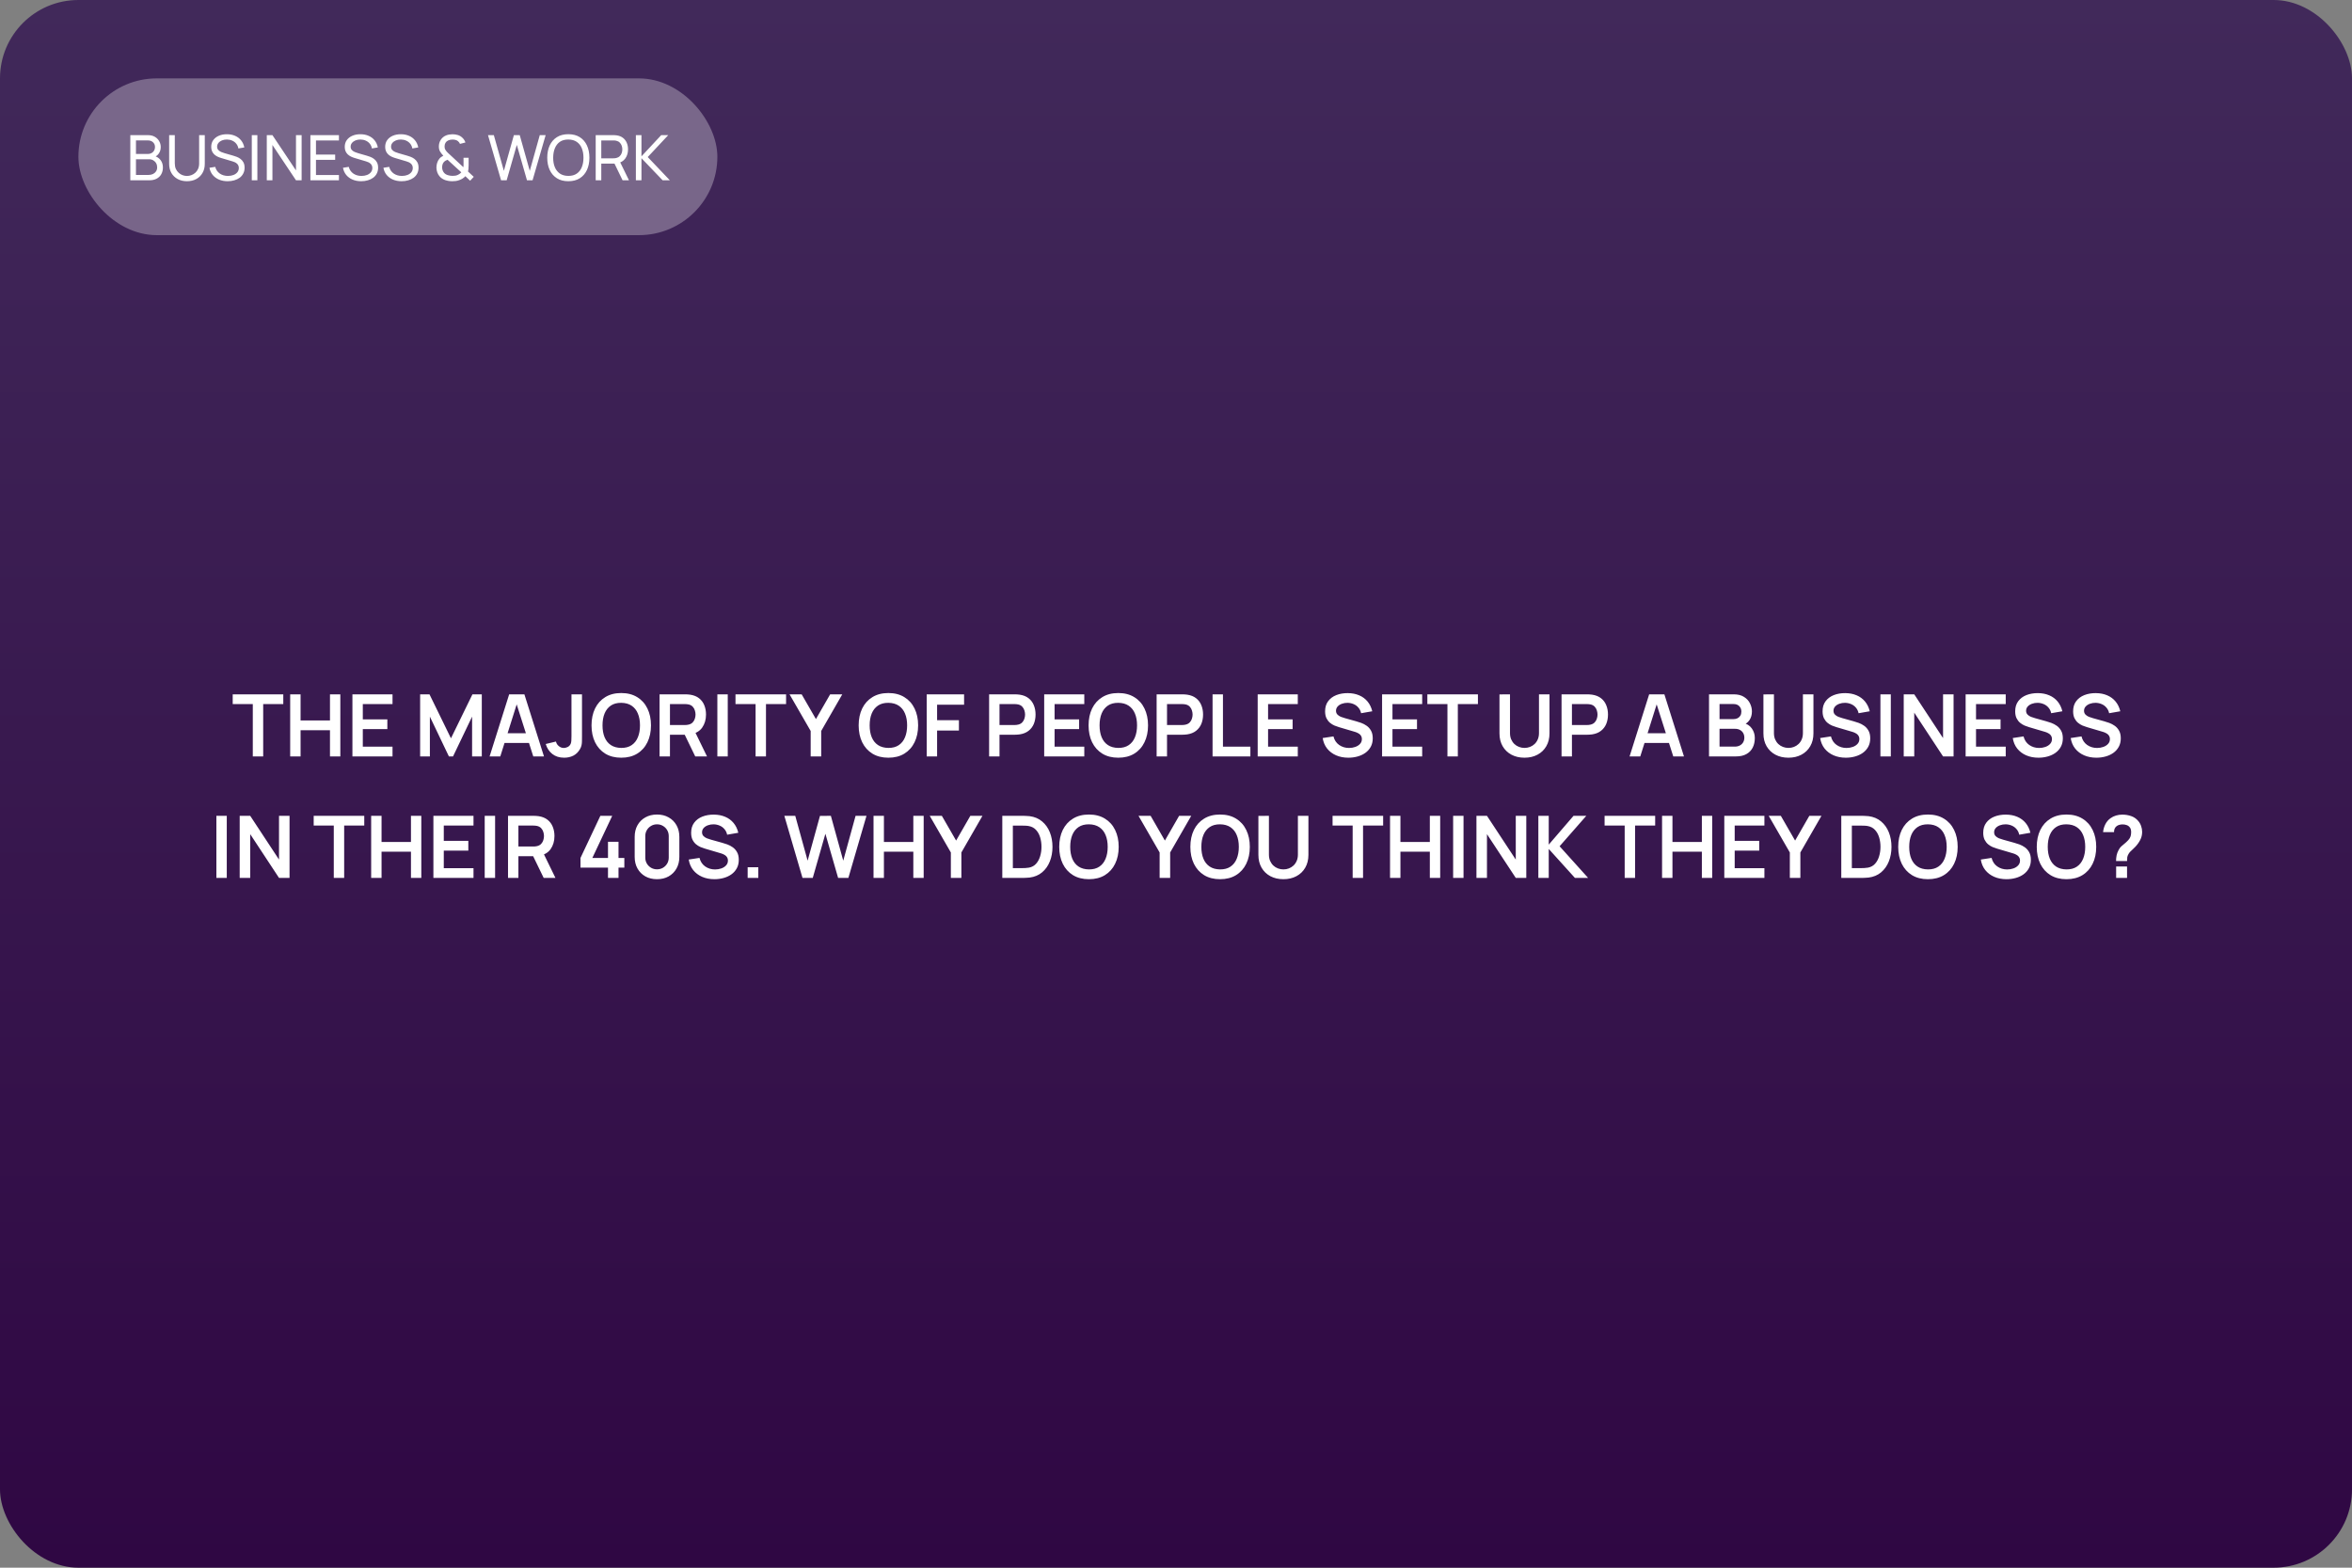 <?xml version="1.0" encoding="UTF-8"?> <svg xmlns="http://www.w3.org/2000/svg" width="600" height="400" viewBox="0 0 600 400" fill="none"><rect x="0" y="0" width="600" height="400" fill="#808080" stroke="none"/><rect width="600" height="400" rx="20" fill="url(#paint0_linear_160_188)"></rect><path d="M64.49 193V179.646H59.364V177.16H72.267V179.646H67.141V193H64.49ZM74.026 193V177.16H76.677V183.826H84.179V177.16H86.819V193H84.179V186.312H76.677V193H74.026ZM89.903 193V177.16H100.133V179.646H92.554V183.551H98.813V186.037H92.554V190.514H100.133V193H89.903ZM107.177 193V177.16H109.564L115.042 188.38L120.52 177.16H122.907V193H120.432V182.847L115.57 193H114.514L109.663 182.847V193H107.177ZM124.897 193L129.891 177.16H133.774L138.768 193H136.04L131.508 178.788H132.102L127.625 193H124.897ZM127.68 189.568V187.093H135.996V189.568H127.68ZM143.925 193.33C142.715 193.33 141.706 193.015 140.9 192.384C140.1 191.753 139.539 190.903 139.217 189.832L141.835 189.205C141.915 189.652 142.15 190.037 142.539 190.36C142.927 190.683 143.356 190.844 143.826 190.844C144.134 190.844 144.46 190.763 144.805 190.602C145.149 190.433 145.406 190.166 145.575 189.799C145.677 189.564 145.736 189.286 145.751 188.963C145.773 188.633 145.784 188.252 145.784 187.819V177.16H148.468V187.819C148.468 188.31 148.464 188.743 148.457 189.117C148.457 189.484 148.42 189.832 148.347 190.162C148.281 190.485 148.145 190.818 147.94 191.163C147.507 191.911 146.942 192.461 146.246 192.813C145.549 193.158 144.775 193.33 143.925 193.33ZM158.477 193.33C156.893 193.33 155.537 192.985 154.407 192.296C153.278 191.599 152.409 190.631 151.8 189.392C151.199 188.153 150.898 186.715 150.898 185.08C150.898 183.445 151.199 182.007 151.8 180.768C152.409 179.529 153.278 178.564 154.407 177.875C155.537 177.178 156.893 176.83 158.477 176.83C160.061 176.83 161.418 177.178 162.547 177.875C163.684 178.564 164.553 179.529 165.154 180.768C165.763 182.007 166.067 183.445 166.067 185.08C166.067 186.715 165.763 188.153 165.154 189.392C164.553 190.631 163.684 191.599 162.547 192.296C161.418 192.985 160.061 193.33 158.477 193.33ZM158.477 190.833C159.541 190.84 160.424 190.606 161.128 190.129C161.84 189.652 162.371 188.981 162.723 188.116C163.083 187.251 163.262 186.239 163.262 185.08C163.262 183.921 163.083 182.917 162.723 182.066C162.371 181.208 161.84 180.541 161.128 180.064C160.424 179.587 159.541 179.342 158.477 179.327C157.414 179.32 156.53 179.554 155.826 180.031C155.122 180.508 154.591 181.179 154.231 182.044C153.879 182.909 153.703 183.921 153.703 185.08C153.703 186.239 153.879 187.247 154.231 188.105C154.583 188.956 155.111 189.619 155.815 190.096C156.527 190.573 157.414 190.818 158.477 190.833ZM168.257 193V177.16H174.802C174.956 177.16 175.154 177.167 175.396 177.182C175.638 177.189 175.861 177.211 176.067 177.248C176.983 177.387 177.739 177.692 178.333 178.161C178.934 178.63 179.378 179.224 179.664 179.943C179.957 180.654 180.104 181.446 180.104 182.319C180.104 183.61 179.777 184.721 179.125 185.652C178.472 186.576 177.471 187.148 176.122 187.368L174.989 187.467H170.908V193H168.257ZM177.354 193L174.23 186.554L176.925 185.96L180.357 193H177.354ZM170.908 184.992H174.692C174.838 184.992 175.003 184.985 175.187 184.97C175.37 184.955 175.539 184.926 175.693 184.882C176.133 184.772 176.477 184.578 176.727 184.299C176.983 184.02 177.163 183.705 177.266 183.353C177.376 183.001 177.431 182.656 177.431 182.319C177.431 181.982 177.376 181.637 177.266 181.285C177.163 180.926 176.983 180.607 176.727 180.328C176.477 180.049 176.133 179.855 175.693 179.745C175.539 179.701 175.37 179.675 175.187 179.668C175.003 179.653 174.838 179.646 174.692 179.646H170.908V184.992ZM183 193V177.16H185.651V193H183ZM192.752 193V179.646H187.626V177.16H200.529V179.646H195.403V193H192.752ZM206.804 193V186.51L201.414 177.16H204.505L208.146 183.474L211.776 177.16H214.867L209.488 186.51V193H206.804ZM226.626 193.33C225.042 193.33 223.685 192.985 222.556 192.296C221.426 191.599 220.557 190.631 219.949 189.392C219.347 188.153 219.047 186.715 219.047 185.08C219.047 183.445 219.347 182.007 219.949 180.768C220.557 179.529 221.426 178.564 222.556 177.875C223.685 177.178 225.042 176.83 226.626 176.83C228.21 176.83 229.566 177.178 230.696 177.875C231.832 178.564 232.701 179.529 233.303 180.768C233.911 182.007 234.216 183.445 234.216 185.08C234.216 186.715 233.911 188.153 233.303 189.392C232.701 190.631 231.832 191.599 230.696 192.296C229.566 192.985 228.21 193.33 226.626 193.33ZM226.626 190.833C227.689 190.84 228.573 190.606 229.277 190.129C229.988 189.652 230.52 188.981 230.872 188.116C231.231 187.251 231.411 186.239 231.411 185.08C231.411 183.921 231.231 182.917 230.872 182.066C230.52 181.208 229.988 180.541 229.277 180.064C228.573 179.587 227.689 179.342 226.626 179.327C225.562 179.32 224.679 179.554 223.975 180.031C223.271 180.508 222.739 181.179 222.38 182.044C222.028 182.909 221.852 183.921 221.852 185.08C221.852 186.239 222.028 187.247 222.38 188.105C222.732 188.956 223.26 189.619 223.964 190.096C224.675 190.573 225.562 190.818 226.626 190.833ZM236.405 193V177.16H245.942V179.811H239.056V183.76H244.622V186.4H239.056V193H236.405ZM252.325 193V177.16H258.87C259.024 177.16 259.222 177.167 259.464 177.182C259.706 177.189 259.93 177.211 260.135 177.248C261.052 177.387 261.807 177.692 262.401 178.161C263.002 178.63 263.446 179.224 263.732 179.943C264.025 180.654 264.172 181.446 264.172 182.319C264.172 183.184 264.025 183.976 263.732 184.695C263.439 185.406 262.991 185.997 262.39 186.466C261.796 186.935 261.044 187.24 260.135 187.379C259.93 187.408 259.702 187.43 259.453 187.445C259.211 187.46 259.017 187.467 258.87 187.467H254.976V193H252.325ZM254.976 184.992H258.76C258.907 184.992 259.072 184.985 259.255 184.97C259.438 184.955 259.607 184.926 259.761 184.882C260.201 184.772 260.546 184.578 260.795 184.299C261.052 184.02 261.231 183.705 261.334 183.353C261.444 183.001 261.499 182.656 261.499 182.319C261.499 181.982 261.444 181.637 261.334 181.285C261.231 180.926 261.052 180.607 260.795 180.328C260.546 180.049 260.201 179.855 259.761 179.745C259.607 179.701 259.438 179.675 259.255 179.668C259.072 179.653 258.907 179.646 258.76 179.646H254.976V184.992ZM266.376 193V177.16H276.606V179.646H269.027V183.551H275.286V186.037H269.027V190.514H276.606V193H266.376ZM285.278 193.33C283.694 193.33 282.337 192.985 281.208 192.296C280.079 191.599 279.21 190.631 278.601 189.392C278 188.153 277.699 186.715 277.699 185.08C277.699 183.445 278 182.007 278.601 180.768C279.21 179.529 280.079 178.564 281.208 177.875C282.337 177.178 283.694 176.83 285.278 176.83C286.862 176.83 288.219 177.178 289.348 177.875C290.485 178.564 291.354 179.529 291.955 180.768C292.564 182.007 292.868 183.445 292.868 185.08C292.868 186.715 292.564 188.153 291.955 189.392C291.354 190.631 290.485 191.599 289.348 192.296C288.219 192.985 286.862 193.33 285.278 193.33ZM285.278 190.833C286.341 190.84 287.225 190.606 287.929 190.129C288.64 189.652 289.172 188.981 289.524 188.116C289.883 187.251 290.063 186.239 290.063 185.08C290.063 183.921 289.883 182.917 289.524 182.066C289.172 181.208 288.64 180.541 287.929 180.064C287.225 179.587 286.341 179.342 285.278 179.327C284.215 179.32 283.331 179.554 282.627 180.031C281.923 180.508 281.391 181.179 281.032 182.044C280.68 182.909 280.504 183.921 280.504 185.08C280.504 186.239 280.68 187.247 281.032 188.105C281.384 188.956 281.912 189.619 282.616 190.096C283.327 190.573 284.215 190.818 285.278 190.833ZM295.058 193V177.16H301.603C301.757 177.16 301.955 177.167 302.197 177.182C302.439 177.189 302.662 177.211 302.868 177.248C303.784 177.387 304.54 177.692 305.134 178.161C305.735 178.63 306.179 179.224 306.465 179.943C306.758 180.654 306.905 181.446 306.905 182.319C306.905 183.184 306.758 183.976 306.465 184.695C306.171 185.406 305.724 185.997 305.123 186.466C304.529 186.935 303.777 187.24 302.868 187.379C302.662 187.408 302.435 187.43 302.186 187.445C301.944 187.46 301.749 187.467 301.603 187.467H297.709V193H295.058ZM297.709 184.992H301.493C301.639 184.992 301.804 184.985 301.988 184.97C302.171 184.955 302.34 184.926 302.494 184.882C302.934 184.772 303.278 184.578 303.528 184.299C303.784 184.02 303.964 183.705 304.067 183.353C304.177 183.001 304.232 182.656 304.232 182.319C304.232 181.982 304.177 181.637 304.067 181.285C303.964 180.926 303.784 180.607 303.528 180.328C303.278 180.049 302.934 179.855 302.494 179.745C302.34 179.701 302.171 179.675 301.988 179.668C301.804 179.653 301.639 179.646 301.493 179.646H297.709V184.992ZM309.328 193V177.16H311.979V190.514H318.975V193H309.328ZM320.839 193V177.16H331.069V179.646H323.49V183.551H329.749V186.037H323.49V190.514H331.069V193H320.839ZM343.975 193.33C342.817 193.33 341.772 193.128 340.84 192.725C339.916 192.322 339.154 191.746 338.552 190.998C337.958 190.243 337.581 189.348 337.419 188.314L340.169 187.896C340.404 188.835 340.884 189.561 341.61 190.074C342.344 190.587 343.187 190.844 344.14 190.844C344.705 190.844 345.237 190.756 345.735 190.58C346.234 190.404 346.637 190.147 346.945 189.81C347.261 189.473 347.418 189.058 347.418 188.567C347.418 188.347 347.382 188.145 347.308 187.962C347.235 187.771 347.125 187.603 346.978 187.456C346.839 187.309 346.656 187.177 346.428 187.06C346.208 186.935 345.952 186.829 345.658 186.741L341.566 185.531C341.214 185.428 340.833 185.293 340.422 185.124C340.019 184.948 339.634 184.71 339.267 184.409C338.908 184.101 338.611 183.712 338.376 183.243C338.149 182.766 338.035 182.18 338.035 181.483C338.035 180.464 338.292 179.609 338.805 178.92C339.326 178.223 340.023 177.703 340.895 177.358C341.775 177.013 342.751 176.845 343.821 176.852C344.907 176.859 345.875 177.046 346.725 177.413C347.576 177.772 348.287 178.297 348.859 178.986C349.431 179.675 349.835 180.508 350.069 181.483L347.22 181.978C347.103 181.421 346.876 180.948 346.538 180.559C346.208 180.163 345.801 179.862 345.317 179.657C344.841 179.452 344.331 179.342 343.788 179.327C343.26 179.32 342.769 179.4 342.314 179.569C341.867 179.73 341.504 179.965 341.225 180.273C340.954 180.581 340.818 180.94 340.818 181.351C340.818 181.74 340.936 182.059 341.17 182.308C341.405 182.55 341.695 182.744 342.039 182.891C342.391 183.03 342.747 183.148 343.106 183.243L345.944 184.035C346.333 184.138 346.769 184.277 347.253 184.453C347.737 184.629 348.203 184.875 348.65 185.19C349.098 185.505 349.464 185.92 349.75 186.433C350.044 186.946 350.19 187.599 350.19 188.391C350.19 189.212 350.018 189.935 349.673 190.558C349.336 191.174 348.878 191.687 348.298 192.098C347.719 192.509 347.055 192.817 346.307 193.022C345.567 193.227 344.789 193.33 343.975 193.33ZM352.571 193V177.16H362.801V179.646H355.222V183.551H361.481V186.037H355.222V190.514H362.801V193H352.571ZM369.246 193V179.646H364.12V177.16H377.023V179.646H371.897V193H369.246ZM388.9 193.33C387.639 193.33 386.528 193.073 385.567 192.56C384.614 192.047 383.866 191.324 383.323 190.393C382.788 189.462 382.52 188.369 382.52 187.115V177.182L385.204 177.16V187.049C385.204 187.643 385.303 188.175 385.501 188.644C385.707 189.113 385.982 189.513 386.326 189.843C386.671 190.166 387.067 190.411 387.514 190.58C387.962 190.749 388.424 190.833 388.9 190.833C389.392 190.833 389.857 190.749 390.297 190.58C390.745 190.404 391.141 190.155 391.485 189.832C391.83 189.502 392.101 189.102 392.299 188.633C392.497 188.164 392.596 187.636 392.596 187.049V177.16H395.28V187.115C395.28 188.369 395.009 189.462 394.466 190.393C393.931 191.324 393.183 192.047 392.222 192.56C391.269 193.073 390.162 193.33 388.9 193.33ZM398.354 193V177.16H404.899C405.053 177.16 405.251 177.167 405.493 177.182C405.735 177.189 405.959 177.211 406.164 177.248C407.081 177.387 407.836 177.692 408.43 178.161C409.032 178.63 409.475 179.224 409.761 179.943C410.055 180.654 410.201 181.446 410.201 182.319C410.201 183.184 410.055 183.976 409.761 184.695C409.468 185.406 409.021 185.997 408.419 186.466C407.825 186.935 407.074 187.24 406.164 187.379C405.959 187.408 405.732 187.43 405.482 187.445C405.24 187.46 405.046 187.467 404.899 187.467H401.005V193H398.354ZM401.005 184.992H404.789C404.936 184.992 405.101 184.985 405.284 184.97C405.468 184.955 405.636 184.926 405.79 184.882C406.23 184.772 406.575 184.578 406.824 184.299C407.081 184.02 407.261 183.705 407.363 183.353C407.473 183.001 407.528 182.656 407.528 182.319C407.528 181.982 407.473 181.637 407.363 181.285C407.261 180.926 407.081 180.607 406.824 180.328C406.575 180.049 406.23 179.855 405.79 179.745C405.636 179.701 405.468 179.675 405.284 179.668C405.101 179.653 404.936 179.646 404.789 179.646H401.005V184.992ZM415.71 193L420.704 177.16H424.587L429.581 193H426.853L422.321 178.788H422.915L418.438 193H415.71ZM418.493 189.568V187.093H426.809V189.568H418.493ZM435.974 193V177.16H442.255C443.325 177.16 444.202 177.376 444.884 177.809C445.573 178.234 446.083 178.781 446.413 179.448C446.75 180.115 446.919 180.805 446.919 181.516C446.919 182.389 446.71 183.129 446.292 183.738C445.881 184.347 445.32 184.757 444.609 184.97V184.42C445.606 184.647 446.361 185.12 446.875 185.839C447.395 186.558 447.656 187.375 447.656 188.292C447.656 189.231 447.476 190.052 447.117 190.756C446.757 191.46 446.222 192.01 445.511 192.406C444.807 192.802 443.934 193 442.893 193H435.974ZM438.658 190.503H442.563C443.025 190.503 443.439 190.411 443.806 190.228C444.172 190.037 444.458 189.773 444.664 189.436C444.876 189.091 444.983 188.684 444.983 188.215C444.983 187.79 444.891 187.408 444.708 187.071C444.524 186.734 444.257 186.466 443.905 186.268C443.553 186.063 443.131 185.96 442.64 185.96H438.658V190.503ZM438.658 183.485H442.222C442.603 183.485 442.944 183.412 443.245 183.265C443.545 183.118 443.784 182.902 443.96 182.616C444.136 182.33 444.224 181.978 444.224 181.56C444.224 181.01 444.048 180.552 443.696 180.185C443.344 179.818 442.852 179.635 442.222 179.635H438.658V183.485ZM456.233 193.33C454.971 193.33 453.86 193.073 452.9 192.56C451.946 192.047 451.198 191.324 450.656 190.393C450.12 189.462 449.853 188.369 449.853 187.115V177.182L452.537 177.16V187.049C452.537 187.643 452.636 188.175 452.834 188.644C453.039 189.113 453.314 189.513 453.659 189.843C454.003 190.166 454.399 190.411 454.847 190.58C455.294 190.749 455.756 190.833 456.233 190.833C456.724 190.833 457.19 190.749 457.63 190.58C458.077 190.404 458.473 190.155 458.818 189.832C459.162 189.502 459.434 189.102 459.632 188.633C459.83 188.164 459.928 187.636 459.928 187.049V177.16H462.613V187.115C462.613 188.369 462.341 189.462 461.799 190.393C461.263 191.324 460.515 192.047 459.555 192.56C458.601 193.073 457.494 193.33 456.233 193.33ZM470.883 193.33C469.725 193.33 468.68 193.128 467.748 192.725C466.824 192.322 466.062 191.746 465.46 190.998C464.866 190.243 464.489 189.348 464.327 188.314L467.077 187.896C467.312 188.835 467.792 189.561 468.518 190.074C469.252 190.587 470.095 190.844 471.048 190.844C471.613 190.844 472.145 190.756 472.643 190.58C473.142 190.404 473.545 190.147 473.853 189.81C474.169 189.473 474.326 189.058 474.326 188.567C474.326 188.347 474.29 188.145 474.216 187.962C474.143 187.771 474.033 187.603 473.886 187.456C473.747 187.309 473.564 187.177 473.336 187.06C473.116 186.935 472.86 186.829 472.566 186.741L468.474 185.531C468.122 185.428 467.741 185.293 467.33 185.124C466.927 184.948 466.542 184.71 466.175 184.409C465.816 184.101 465.519 183.712 465.284 183.243C465.057 182.766 464.943 182.18 464.943 181.483C464.943 180.464 465.2 179.609 465.713 178.92C466.234 178.223 466.931 177.703 467.803 177.358C468.683 177.013 469.659 176.845 470.729 176.852C471.815 176.859 472.783 177.046 473.633 177.413C474.484 177.772 475.195 178.297 475.767 178.986C476.339 179.675 476.743 180.508 476.977 181.483L474.128 181.978C474.011 181.421 473.784 180.948 473.446 180.559C473.116 180.163 472.709 179.862 472.225 179.657C471.749 179.452 471.239 179.342 470.696 179.327C470.168 179.32 469.677 179.4 469.222 179.569C468.775 179.73 468.412 179.965 468.133 180.273C467.862 180.581 467.726 180.94 467.726 181.351C467.726 181.74 467.844 182.059 468.078 182.308C468.313 182.55 468.603 182.744 468.947 182.891C469.299 183.03 469.655 183.148 470.014 183.243L472.852 184.035C473.241 184.138 473.677 184.277 474.161 184.453C474.645 184.629 475.111 184.875 475.558 185.19C476.006 185.505 476.372 185.92 476.658 186.433C476.952 186.946 477.098 187.599 477.098 188.391C477.098 189.212 476.926 189.935 476.581 190.558C476.244 191.174 475.786 191.687 475.206 192.098C474.627 192.509 473.963 192.817 473.215 193.022C472.475 193.227 471.697 193.33 470.883 193.33ZM479.699 193V177.16H482.35V193H479.699ZM485.645 193V177.16H488.329L495.677 188.325V177.16H498.361V193H495.677L488.329 181.835V193H485.645ZM501.436 193V177.16H511.666V179.646H504.087V183.551H510.346V186.037H504.087V190.514H511.666V193H501.436ZM520.018 193.33C518.86 193.33 517.815 193.128 516.883 192.725C515.959 192.322 515.197 191.746 514.595 190.998C514.001 190.243 513.624 189.348 513.462 188.314L516.212 187.896C516.447 188.835 516.927 189.561 517.653 190.074C518.387 190.587 519.23 190.844 520.183 190.844C520.748 190.844 521.28 190.756 521.778 190.58C522.277 190.404 522.68 190.147 522.988 189.81C523.304 189.473 523.461 189.058 523.461 188.567C523.461 188.347 523.425 188.145 523.351 187.962C523.278 187.771 523.168 187.603 523.021 187.456C522.882 187.309 522.699 187.177 522.471 187.06C522.251 186.935 521.995 186.829 521.701 186.741L517.609 185.531C517.257 185.428 516.876 185.293 516.465 185.124C516.062 184.948 515.677 184.71 515.31 184.409C514.951 184.101 514.654 183.712 514.419 183.243C514.192 182.766 514.078 182.18 514.078 181.483C514.078 180.464 514.335 179.609 514.848 178.92C515.369 178.223 516.066 177.703 516.938 177.358C517.818 177.013 518.794 176.845 519.864 176.852C520.95 176.859 521.918 177.046 522.768 177.413C523.619 177.772 524.33 178.297 524.902 178.986C525.474 179.675 525.878 180.508 526.112 181.483L523.263 181.978C523.146 181.421 522.919 180.948 522.581 180.559C522.251 180.163 521.844 179.862 521.36 179.657C520.884 179.452 520.374 179.342 519.831 179.327C519.303 179.32 518.812 179.4 518.357 179.569C517.91 179.73 517.547 179.965 517.268 180.273C516.997 180.581 516.861 180.94 516.861 181.351C516.861 181.74 516.979 182.059 517.213 182.308C517.448 182.55 517.738 182.744 518.082 182.891C518.434 183.03 518.79 183.148 519.149 183.243L521.987 184.035C522.376 184.138 522.812 184.277 523.296 184.453C523.78 184.629 524.246 184.875 524.693 185.19C525.141 185.505 525.507 185.92 525.793 186.433C526.087 186.946 526.233 187.599 526.233 188.391C526.233 189.212 526.061 189.935 525.716 190.558C525.379 191.174 524.921 191.687 524.341 192.098C523.762 192.509 523.098 192.817 522.35 193.022C521.61 193.227 520.832 193.33 520.018 193.33ZM534.799 193.33C533.641 193.33 532.596 193.128 531.664 192.725C530.74 192.322 529.978 191.746 529.376 190.998C528.782 190.243 528.405 189.348 528.243 188.314L530.993 187.896C531.228 188.835 531.708 189.561 532.434 190.074C533.168 190.587 534.011 190.844 534.964 190.844C535.529 190.844 536.061 190.756 536.559 190.58C537.058 190.404 537.461 190.147 537.769 189.81C538.085 189.473 538.242 189.058 538.242 188.567C538.242 188.347 538.206 188.145 538.132 187.962C538.059 187.771 537.949 187.603 537.802 187.456C537.663 187.309 537.48 187.177 537.252 187.06C537.032 186.935 536.776 186.829 536.482 186.741L532.39 185.531C532.038 185.428 531.657 185.293 531.246 185.124C530.843 184.948 530.458 184.71 530.091 184.409C529.732 184.101 529.435 183.712 529.2 183.243C528.973 182.766 528.859 182.18 528.859 181.483C528.859 180.464 529.116 179.609 529.629 178.92C530.15 178.223 530.847 177.703 531.719 177.358C532.599 177.013 533.575 176.845 534.645 176.852C535.731 176.859 536.699 177.046 537.549 177.413C538.4 177.772 539.111 178.297 539.683 178.986C540.255 179.675 540.659 180.508 540.893 181.483L538.044 181.978C537.927 181.421 537.7 180.948 537.362 180.559C537.032 180.163 536.625 179.862 536.141 179.657C535.665 179.452 535.155 179.342 534.612 179.327C534.084 179.32 533.593 179.4 533.138 179.569C532.691 179.73 532.328 179.965 532.049 180.273C531.778 180.581 531.642 180.94 531.642 181.351C531.642 181.74 531.76 182.059 531.994 182.308C532.229 182.55 532.519 182.744 532.863 182.891C533.215 183.03 533.571 183.148 533.93 183.243L536.768 184.035C537.157 184.138 537.593 184.277 538.077 184.453C538.561 184.629 539.027 184.875 539.474 185.19C539.922 185.505 540.288 185.92 540.574 186.433C540.868 186.946 541.014 187.599 541.014 188.391C541.014 189.212 540.842 189.935 540.497 190.558C540.16 191.174 539.702 191.687 539.122 192.098C538.543 192.509 537.879 192.817 537.131 193.022C536.391 193.227 535.613 193.33 534.799 193.33ZM55.2 224V208.16H57.851V224H55.2ZM61.146 224V208.16H63.83L71.178 219.325V208.16H73.862V224H71.178L63.83 212.835V224H61.146ZM85.148 224V210.646H80.022V208.16H92.925V210.646H87.799V224H85.148ZM94.684 224V208.16H97.335V214.826H104.837V208.16H107.477V224H104.837V217.312H97.335V224H94.684ZM110.561 224V208.16H120.791V210.646H113.212V214.551H119.471V217.037H113.212V221.514H120.791V224H110.561ZM123.65 224V208.16H126.301V224H123.65ZM129.596 224V208.16H136.141C136.295 208.16 136.493 208.167 136.735 208.182C136.977 208.189 137.2 208.211 137.406 208.248C138.322 208.387 139.078 208.692 139.672 209.161C140.273 209.63 140.717 210.224 141.003 210.943C141.296 211.654 141.443 212.446 141.443 213.319C141.443 214.61 141.116 215.721 140.464 216.652C139.811 217.576 138.81 218.148 137.461 218.368L136.328 218.467H132.247V224H129.596ZM138.693 224L135.569 217.554L138.264 216.96L141.696 224H138.693ZM132.247 215.992H136.031C136.177 215.992 136.342 215.985 136.526 215.97C136.709 215.955 136.878 215.926 137.032 215.882C137.472 215.772 137.816 215.578 138.066 215.299C138.322 215.02 138.502 214.705 138.605 214.353C138.715 214.001 138.77 213.656 138.77 213.319C138.77 212.982 138.715 212.637 138.605 212.285C138.502 211.926 138.322 211.607 138.066 211.328C137.816 211.049 137.472 210.855 137.032 210.745C136.878 210.701 136.709 210.675 136.526 210.668C136.342 210.653 136.177 210.646 136.031 210.646H132.247V215.992ZM155.101 224V221.382H148.083V218.907L153.154 208.16H156.179L151.108 218.907H155.101V214.782H157.785V218.907H159.27V221.382H157.785V224H155.101ZM167.606 224.33C166.484 224.33 165.494 224.092 164.636 223.615C163.778 223.131 163.107 222.46 162.623 221.602C162.146 220.744 161.908 219.754 161.908 218.632V213.528C161.908 212.406 162.146 211.416 162.623 210.558C163.107 209.7 163.778 209.033 164.636 208.556C165.494 208.072 166.484 207.83 167.606 207.83C168.728 207.83 169.714 208.072 170.565 208.556C171.423 209.033 172.094 209.7 172.578 210.558C173.062 211.416 173.304 212.406 173.304 213.528V218.632C173.304 219.754 173.062 220.744 172.578 221.602C172.094 222.46 171.423 223.131 170.565 223.615C169.714 224.092 168.728 224.33 167.606 224.33ZM167.606 221.811C168.163 221.811 168.669 221.679 169.124 221.415C169.579 221.144 169.938 220.784 170.202 220.337C170.466 219.882 170.598 219.376 170.598 218.819V213.33C170.598 212.765 170.466 212.259 170.202 211.812C169.938 211.357 169.579 210.998 169.124 210.734C168.669 210.463 168.163 210.327 167.606 210.327C167.049 210.327 166.543 210.463 166.088 210.734C165.633 210.998 165.274 211.357 165.01 211.812C164.746 212.259 164.614 212.765 164.614 213.33V218.819C164.614 219.376 164.746 219.882 165.01 220.337C165.274 220.784 165.633 221.144 166.088 221.415C166.543 221.679 167.049 221.811 167.606 221.811ZM182.252 224.33C181.093 224.33 180.048 224.128 179.117 223.725C178.193 223.322 177.43 222.746 176.829 221.998C176.235 221.243 175.857 220.348 175.696 219.314L178.446 218.896C178.68 219.835 179.161 220.561 179.887 221.074C180.62 221.587 181.463 221.844 182.417 221.844C182.981 221.844 183.513 221.756 184.012 221.58C184.51 221.404 184.914 221.147 185.222 220.81C185.537 220.473 185.695 220.058 185.695 219.567C185.695 219.347 185.658 219.145 185.585 218.962C185.511 218.771 185.401 218.603 185.255 218.456C185.115 218.309 184.932 218.177 184.705 218.06C184.485 217.935 184.228 217.829 183.935 217.741L179.843 216.531C179.491 216.428 179.109 216.293 178.699 216.124C178.295 215.948 177.91 215.71 177.544 215.409C177.184 215.101 176.887 214.712 176.653 214.243C176.425 213.766 176.312 213.18 176.312 212.483C176.312 211.464 176.568 210.609 177.082 209.92C177.602 209.223 178.299 208.703 179.172 208.358C180.052 208.013 181.027 207.845 182.098 207.852C183.183 207.859 184.151 208.046 185.002 208.413C185.852 208.772 186.564 209.297 187.136 209.986C187.708 210.675 188.111 211.508 188.346 212.483L185.497 212.978C185.379 212.421 185.152 211.948 184.815 211.559C184.485 211.163 184.078 210.862 183.594 210.657C183.117 210.452 182.607 210.342 182.065 210.327C181.537 210.32 181.045 210.4 180.591 210.569C180.143 210.73 179.78 210.965 179.502 211.273C179.23 211.581 179.095 211.94 179.095 212.351C179.095 212.74 179.212 213.059 179.447 213.308C179.681 213.55 179.971 213.744 180.316 213.891C180.668 214.03 181.023 214.148 181.383 214.243L184.221 215.035C184.609 215.138 185.046 215.277 185.53 215.453C186.014 215.629 186.479 215.875 186.927 216.19C187.374 216.505 187.741 216.92 188.027 217.433C188.32 217.946 188.467 218.599 188.467 219.391C188.467 220.212 188.294 220.935 187.95 221.558C187.612 222.174 187.154 222.687 186.575 223.098C185.995 223.509 185.332 223.817 184.584 224.022C183.843 224.227 183.066 224.33 182.252 224.33ZM190.729 224V221.283H193.446V224H190.729ZM204.719 224L200.088 208.16H202.871L206.028 219.6L209.174 208.182L211.957 208.16L215.114 219.6L218.26 208.16H221.043L216.423 224H213.805L210.56 212.736L207.337 224H204.719ZM222.838 224V208.16H225.489V214.826H232.991V208.16H235.631V224H232.991V217.312H225.489V224H222.838ZM242.565 224V217.51L237.175 208.16H240.266L243.907 214.474L247.537 208.16H250.628L245.249 217.51V224H242.565ZM255.687 224V208.16H260.736C260.868 208.16 261.129 208.164 261.517 208.171C261.913 208.178 262.295 208.204 262.661 208.248C263.915 208.409 264.975 208.857 265.84 209.59C266.713 210.316 267.373 211.244 267.82 212.373C268.268 213.502 268.491 214.738 268.491 216.08C268.491 217.422 268.268 218.658 267.82 219.787C267.373 220.916 266.713 221.848 265.84 222.581C264.975 223.307 263.915 223.751 262.661 223.912C262.302 223.956 261.924 223.982 261.528 223.989C261.132 223.996 260.868 224 260.736 224H255.687ZM258.382 221.503H260.736C260.956 221.503 261.235 221.496 261.572 221.481C261.917 221.466 262.221 221.433 262.485 221.382C263.233 221.243 263.842 220.909 264.311 220.381C264.781 219.853 265.125 219.211 265.345 218.456C265.573 217.701 265.686 216.909 265.686 216.08C265.686 215.222 265.573 214.415 265.345 213.66C265.118 212.905 264.766 212.27 264.289 211.757C263.82 211.244 263.219 210.917 262.485 210.778C262.221 210.719 261.917 210.686 261.572 210.679C261.235 210.664 260.956 210.657 260.736 210.657H258.382V221.503ZM277.791 224.33C276.207 224.33 274.85 223.985 273.721 223.296C272.591 222.599 271.722 221.631 271.114 220.392C270.512 219.153 270.212 217.715 270.212 216.08C270.212 214.445 270.512 213.007 271.114 211.768C271.722 210.529 272.591 209.564 273.721 208.875C274.85 208.178 276.207 207.83 277.791 207.83C279.375 207.83 280.731 208.178 281.861 208.875C282.997 209.564 283.866 210.529 284.468 211.768C285.076 213.007 285.381 214.445 285.381 216.08C285.381 217.715 285.076 219.153 284.468 220.392C283.866 221.631 282.997 222.599 281.861 223.296C280.731 223.985 279.375 224.33 277.791 224.33ZM277.791 221.833C278.854 221.84 279.738 221.606 280.442 221.129C281.153 220.652 281.685 219.981 282.037 219.116C282.396 218.251 282.576 217.239 282.576 216.08C282.576 214.921 282.396 213.917 282.037 213.066C281.685 212.208 281.153 211.541 280.442 211.064C279.738 210.587 278.854 210.342 277.791 210.327C276.727 210.32 275.844 210.554 275.14 211.031C274.436 211.508 273.904 212.179 273.545 213.044C273.193 213.909 273.017 214.921 273.017 216.08C273.017 217.239 273.193 218.247 273.545 219.105C273.897 219.956 274.425 220.619 275.129 221.096C275.84 221.573 276.727 221.818 277.791 221.833ZM295.825 224V217.51L290.435 208.16H293.526L297.167 214.474L300.797 208.16H303.888L298.509 217.51V224H295.825ZM311.242 224.33C309.658 224.33 308.301 223.985 307.172 223.296C306.043 222.599 305.174 221.631 304.565 220.392C303.964 219.153 303.663 217.715 303.663 216.08C303.663 214.445 303.964 213.007 304.565 211.768C305.174 210.529 306.043 209.564 307.172 208.875C308.301 208.178 309.658 207.83 311.242 207.83C312.826 207.83 314.183 208.178 315.312 208.875C316.449 209.564 317.318 210.529 317.919 211.768C318.528 213.007 318.832 214.445 318.832 216.08C318.832 217.715 318.528 219.153 317.919 220.392C317.318 221.631 316.449 222.599 315.312 223.296C314.183 223.985 312.826 224.33 311.242 224.33ZM311.242 221.833C312.305 221.84 313.189 221.606 313.893 221.129C314.604 220.652 315.136 219.981 315.488 219.116C315.847 218.251 316.027 217.239 316.027 216.08C316.027 214.921 315.847 213.917 315.488 213.066C315.136 212.208 314.604 211.541 313.893 211.064C313.189 210.587 312.305 210.342 311.242 210.327C310.179 210.32 309.295 210.554 308.591 211.031C307.887 211.508 307.355 212.179 306.996 213.044C306.644 213.909 306.468 214.921 306.468 216.08C306.468 217.239 306.644 218.247 306.996 219.105C307.348 219.956 307.876 220.619 308.58 221.096C309.291 221.573 310.179 221.818 311.242 221.833ZM327.401 224.33C326.14 224.33 325.029 224.073 324.068 223.56C323.115 223.047 322.367 222.324 321.824 221.393C321.289 220.462 321.021 219.369 321.021 218.115V208.182L323.705 208.16V218.049C323.705 218.643 323.804 219.175 324.002 219.644C324.208 220.113 324.483 220.513 324.827 220.843C325.172 221.166 325.568 221.411 326.015 221.58C326.463 221.749 326.925 221.833 327.401 221.833C327.893 221.833 328.358 221.749 328.798 221.58C329.246 221.404 329.642 221.155 329.986 220.832C330.331 220.502 330.602 220.102 330.8 219.633C330.998 219.164 331.097 218.636 331.097 218.049V208.16H333.781V218.115C333.781 219.369 333.51 220.462 332.967 221.393C332.432 222.324 331.684 223.047 330.723 223.56C329.77 224.073 328.663 224.33 327.401 224.33ZM345.066 224V210.646H339.94V208.16H352.843V210.646H347.717V224H345.066ZM354.602 224V208.16H357.253V214.826H364.755V208.16H367.395V224H364.755V217.312H357.253V224H354.602ZM370.698 224V208.16H373.349V224H370.698ZM376.644 224V208.16H379.328L386.676 219.325V208.16H389.36V224H386.676L379.328 212.835V224H376.644ZM392.436 224V208.16H395.087V215.508L401.412 208.16H404.668L397.859 215.926L405.13 224H401.764L395.087 216.608V224H392.436ZM414.46 224V210.646H409.334V208.16H422.237V210.646H417.111V224H414.46ZM423.996 224V208.16H426.647V214.826H434.149V208.16H436.789V224H434.149V217.312H426.647V224H423.996ZM439.873 224V208.16H450.103V210.646H442.524V214.551H448.783V217.037H442.524V221.514H450.103V224H439.873ZM456.592 224V217.51L451.202 208.16H454.293L457.934 214.474L461.564 208.16H464.655L459.276 217.51V224H456.592ZM469.715 224V208.16H474.764C474.896 208.16 475.156 208.164 475.545 208.171C475.941 208.178 476.322 208.204 476.689 208.248C477.943 208.409 479.002 208.857 479.868 209.59C480.74 210.316 481.4 211.244 481.848 212.373C482.295 213.502 482.519 214.738 482.519 216.08C482.519 217.422 482.295 218.658 481.848 219.787C481.4 220.916 480.74 221.848 479.868 222.581C479.002 223.307 477.943 223.751 476.689 223.912C476.329 223.956 475.952 223.982 475.556 223.989C475.16 223.996 474.896 224 474.764 224H469.715ZM472.41 221.503H474.764C474.984 221.503 475.262 221.496 475.6 221.481C475.944 221.466 476.249 221.433 476.513 221.382C477.261 221.243 477.869 220.909 478.339 220.381C478.808 219.853 479.153 219.211 479.373 218.456C479.6 217.701 479.714 216.909 479.714 216.08C479.714 215.222 479.6 214.415 479.373 213.66C479.145 212.905 478.793 212.27 478.317 211.757C477.847 211.244 477.246 210.917 476.513 210.778C476.249 210.719 475.944 210.686 475.6 210.679C475.262 210.664 474.984 210.657 474.764 210.657H472.41V221.503ZM491.818 224.33C490.234 224.33 488.877 223.985 487.748 223.296C486.619 222.599 485.75 221.631 485.141 220.392C484.54 219.153 484.239 217.715 484.239 216.08C484.239 214.445 484.54 213.007 485.141 211.768C485.75 210.529 486.619 209.564 487.748 208.875C488.877 208.178 490.234 207.83 491.818 207.83C493.402 207.83 494.759 208.178 495.888 208.875C497.025 209.564 497.894 210.529 498.495 211.768C499.104 213.007 499.408 214.445 499.408 216.08C499.408 217.715 499.104 219.153 498.495 220.392C497.894 221.631 497.025 222.599 495.888 223.296C494.759 223.985 493.402 224.33 491.818 224.33ZM491.818 221.833C492.881 221.84 493.765 221.606 494.469 221.129C495.18 220.652 495.712 219.981 496.064 219.116C496.423 218.251 496.603 217.239 496.603 216.08C496.603 214.921 496.423 213.917 496.064 213.066C495.712 212.208 495.18 211.541 494.469 211.064C493.765 210.587 492.881 210.342 491.818 210.327C490.755 210.32 489.871 210.554 489.167 211.031C488.463 211.508 487.931 212.179 487.572 213.044C487.22 213.909 487.044 214.921 487.044 216.08C487.044 217.239 487.22 218.247 487.572 219.105C487.924 219.956 488.452 220.619 489.156 221.096C489.867 221.573 490.755 221.818 491.818 221.833ZM511.865 224.33C510.706 224.33 509.661 224.128 508.73 223.725C507.806 223.322 507.043 222.746 506.442 221.998C505.848 221.243 505.47 220.348 505.309 219.314L508.059 218.896C508.294 219.835 508.774 220.561 509.5 221.074C510.233 221.587 511.077 221.844 512.03 221.844C512.595 221.844 513.126 221.756 513.625 221.58C514.124 221.404 514.527 221.147 514.835 220.81C515.15 220.473 515.308 220.058 515.308 219.567C515.308 219.347 515.271 219.145 515.198 218.962C515.125 218.771 515.015 218.603 514.868 218.456C514.729 218.309 514.545 218.177 514.318 218.06C514.098 217.935 513.841 217.829 513.548 217.741L509.456 216.531C509.104 216.428 508.723 216.293 508.312 216.124C507.909 215.948 507.524 215.71 507.157 215.409C506.798 215.101 506.501 214.712 506.266 214.243C506.039 213.766 505.925 213.18 505.925 212.483C505.925 211.464 506.182 210.609 506.695 209.92C507.216 209.223 507.912 208.703 508.785 208.358C509.665 208.013 510.64 207.845 511.711 207.852C512.796 207.859 513.764 208.046 514.615 208.413C515.466 208.772 516.177 209.297 516.749 209.986C517.321 210.675 517.724 211.508 517.959 212.483L515.11 212.978C514.993 212.421 514.765 211.948 514.428 211.559C514.098 211.163 513.691 210.862 513.207 210.657C512.73 210.452 512.221 210.342 511.678 210.327C511.15 210.32 510.659 210.4 510.204 210.569C509.757 210.73 509.394 210.965 509.115 211.273C508.844 211.581 508.708 211.94 508.708 212.351C508.708 212.74 508.825 213.059 509.06 213.308C509.295 213.55 509.584 213.744 509.929 213.891C510.281 214.03 510.637 214.148 510.996 214.243L513.834 215.035C514.223 215.138 514.659 215.277 515.143 215.453C515.627 215.629 516.093 215.875 516.54 216.19C516.987 216.505 517.354 216.92 517.64 217.433C517.933 217.946 518.08 218.599 518.08 219.391C518.08 220.212 517.908 220.935 517.563 221.558C517.226 222.174 516.767 222.687 516.188 223.098C515.609 223.509 514.945 223.817 514.197 224.022C513.456 224.227 512.679 224.33 511.865 224.33ZM527.16 224.33C525.576 224.33 524.219 223.985 523.09 223.296C521.961 222.599 521.092 221.631 520.483 220.392C519.882 219.153 519.581 217.715 519.581 216.08C519.581 214.445 519.882 213.007 520.483 211.768C521.092 210.529 521.961 209.564 523.09 208.875C524.219 208.178 525.576 207.83 527.16 207.83C528.744 207.83 530.101 208.178 531.23 208.875C532.367 209.564 533.236 210.529 533.837 211.768C534.446 213.007 534.75 214.445 534.75 216.08C534.75 217.715 534.446 219.153 533.837 220.392C533.236 221.631 532.367 222.599 531.23 223.296C530.101 223.985 528.744 224.33 527.16 224.33ZM527.16 221.833C528.223 221.84 529.107 221.606 529.811 221.129C530.522 220.652 531.054 219.981 531.406 219.116C531.765 218.251 531.945 217.239 531.945 216.08C531.945 214.921 531.765 213.917 531.406 213.066C531.054 212.208 530.522 211.541 529.811 211.064C529.107 210.587 528.223 210.342 527.16 210.327C526.097 210.32 525.213 210.554 524.509 211.031C523.805 211.508 523.273 212.179 522.914 213.044C522.562 213.909 522.386 214.921 522.386 216.08C522.386 217.239 522.562 218.247 522.914 219.105C523.266 219.956 523.794 220.619 524.498 221.096C525.209 221.573 526.097 221.818 527.16 221.833ZM539.81 219.699C539.81 219.193 539.858 218.705 539.953 218.236C540.056 217.759 540.221 217.319 540.448 216.916C540.646 216.527 540.866 216.219 541.108 215.992C541.35 215.757 541.622 215.526 541.922 215.299C542.223 215.064 542.557 214.753 542.923 214.364C543.224 214.034 543.422 213.708 543.517 213.385C543.613 213.055 543.66 212.703 543.66 212.329C543.66 212.087 543.635 211.86 543.583 211.647C543.532 211.434 543.44 211.251 543.308 211.097C543.103 210.826 542.839 210.635 542.516 210.525C542.194 210.408 541.849 210.349 541.482 210.349C541.182 210.349 540.892 210.389 540.613 210.47C540.342 210.543 540.111 210.661 539.92 210.822C539.7 210.998 539.539 211.214 539.436 211.471C539.334 211.728 539.286 212.01 539.293 212.318H536.499C536.573 211.585 536.771 210.906 537.093 210.283C537.423 209.652 537.856 209.15 538.391 208.776C538.809 208.468 539.279 208.237 539.799 208.083C540.327 207.929 540.855 207.852 541.383 207.852C542.19 207.852 542.949 207.977 543.66 208.226C544.379 208.475 544.977 208.886 545.453 209.458C545.783 209.832 546.033 210.265 546.201 210.756C546.377 211.247 546.465 211.746 546.465 212.252C546.465 213.007 546.3 213.697 545.97 214.32C545.648 214.943 545.237 215.519 544.738 216.047C544.504 216.296 544.28 216.516 544.067 216.707C543.855 216.898 543.657 217.085 543.473 217.268C543.297 217.444 543.151 217.631 543.033 217.829C542.828 218.174 542.707 218.467 542.67 218.709C542.634 218.944 542.615 219.274 542.615 219.699H539.81ZM539.832 224V221.085H542.615V224H539.832Z" fill="white"></path><rect x="20" y="20" width="163" height="40" rx="20" fill="white" fill-opacity="0.3"></rect><path d="M33.245 46V34.48H37.733C38.421 34.48 39.008 34.621 39.493 34.904C39.984 35.187 40.357 35.56 40.613 36.024C40.874 36.483 41.005 36.979 41.005 37.512C41.005 38.136 40.845 38.683 40.525 39.152C40.205 39.621 39.773 39.944 39.229 40.12L39.213 39.728C39.954 39.925 40.53 40.288 40.941 40.816C41.352 41.344 41.557 41.973 41.557 42.704C41.557 43.376 41.418 43.957 41.141 44.448C40.869 44.939 40.474 45.32 39.957 45.592C39.445 45.864 38.837 46 38.133 46H33.245ZM34.685 44.64H37.861C38.288 44.64 38.669 44.563 39.005 44.408C39.341 44.248 39.605 44.024 39.797 43.736C39.994 43.448 40.093 43.101 40.093 42.696C40.093 42.307 40.005 41.957 39.829 41.648C39.658 41.339 39.416 41.093 39.101 40.912C38.792 40.725 38.432 40.632 38.021 40.632H34.685V44.64ZM34.685 39.288H37.717C38.058 39.288 38.365 39.216 38.637 39.072C38.914 38.923 39.133 38.715 39.293 38.448C39.458 38.181 39.541 37.869 39.541 37.512C39.541 37.016 39.373 36.611 39.037 36.296C38.701 35.981 38.261 35.824 37.717 35.824H34.685V39.288ZM47.695 46.24C46.805 46.24 46.018 46.056 45.335 45.688C44.653 45.32 44.117 44.805 43.727 44.144C43.343 43.477 43.151 42.696 43.151 41.8V34.488L44.591 34.48V41.68C44.591 42.224 44.682 42.699 44.863 43.104C45.05 43.504 45.295 43.837 45.599 44.104C45.903 44.371 46.237 44.571 46.599 44.704C46.967 44.832 47.333 44.896 47.695 44.896C48.063 44.896 48.431 44.829 48.799 44.696C49.167 44.563 49.501 44.365 49.799 44.104C50.103 43.837 50.346 43.501 50.527 43.096C50.709 42.691 50.799 42.219 50.799 41.68V34.48H52.239V41.8C52.239 42.691 52.045 43.469 51.655 44.136C51.271 44.803 50.738 45.32 50.055 45.688C49.373 46.056 48.586 46.24 47.695 46.24ZM58.083 46.24C57.267 46.24 56.531 46.101 55.875 45.824C55.224 45.547 54.686 45.152 54.259 44.64C53.838 44.123 53.563 43.512 53.435 42.808L54.907 42.576C55.094 43.301 55.48 43.869 56.067 44.28C56.659 44.685 57.355 44.888 58.155 44.888C58.672 44.888 59.139 44.808 59.555 44.648C59.976 44.483 60.31 44.248 60.555 43.944C60.8 43.64 60.923 43.28 60.923 42.864C60.923 42.608 60.878 42.389 60.787 42.208C60.702 42.021 60.582 41.864 60.427 41.736C60.278 41.603 60.107 41.491 59.915 41.4C59.723 41.309 59.523 41.235 59.315 41.176L56.379 40.304C56.059 40.208 55.75 40.088 55.451 39.944C55.152 39.795 54.886 39.611 54.651 39.392C54.416 39.168 54.23 38.901 54.091 38.592C53.952 38.277 53.883 37.907 53.883 37.48C53.883 36.797 54.059 36.216 54.411 35.736C54.768 35.251 55.251 34.88 55.859 34.624C56.467 34.368 57.152 34.243 57.915 34.248C58.688 34.253 59.379 34.392 59.987 34.664C60.6 34.931 61.107 35.315 61.507 35.816C61.912 36.317 62.184 36.917 62.323 37.616L60.811 37.88C60.731 37.411 60.552 37.008 60.275 36.672C60.003 36.331 59.662 36.069 59.251 35.888C58.84 35.701 58.39 35.605 57.899 35.6C57.43 35.595 57.006 35.669 56.627 35.824C56.248 35.979 55.947 36.195 55.723 36.472C55.499 36.744 55.387 37.059 55.387 37.416C55.387 37.768 55.488 38.053 55.691 38.272C55.894 38.485 56.142 38.656 56.435 38.784C56.734 38.907 57.024 39.008 57.307 39.088L59.499 39.72C59.75 39.789 60.038 39.885 60.363 40.008C60.694 40.131 61.014 40.304 61.323 40.528C61.632 40.747 61.888 41.04 62.091 41.408C62.294 41.771 62.395 42.229 62.395 42.784C62.395 43.339 62.283 43.832 62.059 44.264C61.84 44.696 61.534 45.059 61.139 45.352C60.744 45.64 60.286 45.859 59.763 46.008C59.24 46.163 58.68 46.24 58.083 46.24ZM64.233 46V34.48H65.657V46H64.233ZM68.058 46V34.48H69.498L75.505 43.48V34.48H76.945V46H75.505L69.498 36.992V46H68.058ZM79.183 46V34.48H86.463V35.832H80.606V39.44H85.502V40.792H80.606V44.648H86.463V46H79.183ZM92.145 46.24C91.329 46.24 90.594 46.101 89.938 45.824C89.287 45.547 88.748 45.152 88.322 44.64C87.9 44.123 87.626 43.512 87.498 42.808L88.969 42.576C89.156 43.301 89.543 43.869 90.129 44.28C90.722 44.685 91.418 44.888 92.218 44.888C92.735 44.888 93.201 44.808 93.618 44.648C94.039 44.483 94.372 44.248 94.618 43.944C94.863 43.64 94.986 43.28 94.986 42.864C94.986 42.608 94.94 42.389 94.85 42.208C94.764 42.021 94.644 41.864 94.49 41.736C94.34 41.603 94.169 41.491 93.978 41.4C93.785 41.309 93.585 41.235 93.377 41.176L90.442 40.304C90.121 40.208 89.812 40.088 89.513 39.944C89.215 39.795 88.948 39.611 88.713 39.392C88.479 39.168 88.292 38.901 88.153 38.592C88.015 38.277 87.945 37.907 87.945 37.48C87.945 36.797 88.121 36.216 88.474 35.736C88.831 35.251 89.314 34.88 89.921 34.624C90.529 34.368 91.215 34.243 91.978 34.248C92.751 34.253 93.442 34.392 94.049 34.664C94.663 34.931 95.169 35.315 95.57 35.816C95.975 36.317 96.247 36.917 96.385 37.616L94.874 37.88C94.793 37.411 94.615 37.008 94.338 36.672C94.066 36.331 93.724 36.069 93.314 35.888C92.903 35.701 92.452 35.605 91.962 35.6C91.492 35.595 91.068 35.669 90.689 35.824C90.311 35.979 90.01 36.195 89.785 36.472C89.561 36.744 89.45 37.059 89.45 37.416C89.45 37.768 89.551 38.053 89.754 38.272C89.956 38.485 90.204 38.656 90.498 38.784C90.796 38.907 91.087 39.008 91.37 39.088L93.561 39.72C93.812 39.789 94.1 39.885 94.425 40.008C94.756 40.131 95.076 40.304 95.385 40.528C95.695 40.747 95.951 41.04 96.153 41.408C96.356 41.771 96.457 42.229 96.457 42.784C96.457 43.339 96.346 43.832 96.121 44.264C95.903 44.696 95.596 45.059 95.201 45.352C94.807 45.64 94.348 45.859 93.826 46.008C93.303 46.163 92.743 46.24 92.145 46.24ZM102.458 46.24C101.642 46.24 100.906 46.101 100.25 45.824C99.599 45.547 99.061 45.152 98.634 44.64C98.213 44.123 97.938 43.512 97.81 42.808L99.282 42.576C99.469 43.301 99.855 43.869 100.442 44.28C101.034 44.685 101.73 44.888 102.53 44.888C103.047 44.888 103.514 44.808 103.93 44.648C104.351 44.483 104.685 44.248 104.93 43.944C105.175 43.64 105.298 43.28 105.298 42.864C105.298 42.608 105.253 42.389 105.162 42.208C105.077 42.021 104.957 41.864 104.802 41.736C104.653 41.603 104.482 41.491 104.29 41.4C104.098 41.309 103.898 41.235 103.69 41.176L100.754 40.304C100.434 40.208 100.125 40.088 99.826 39.944C99.527 39.795 99.261 39.611 99.026 39.392C98.791 39.168 98.605 38.901 98.466 38.592C98.327 38.277 98.258 37.907 98.258 37.48C98.258 36.797 98.434 36.216 98.786 35.736C99.143 35.251 99.626 34.88 100.234 34.624C100.842 34.368 101.527 34.243 102.29 34.248C103.063 34.253 103.754 34.392 104.362 34.664C104.975 34.931 105.482 35.315 105.882 35.816C106.287 36.317 106.559 36.917 106.698 37.616L105.186 37.88C105.106 37.411 104.927 37.008 104.65 36.672C104.378 36.331 104.037 36.069 103.626 35.888C103.215 35.701 102.765 35.605 102.274 35.6C101.805 35.595 101.381 35.669 101.002 35.824C100.623 35.979 100.322 36.195 100.098 36.472C99.874 36.744 99.762 37.059 99.762 37.416C99.762 37.768 99.863 38.053 100.066 38.272C100.269 38.485 100.517 38.656 100.81 38.784C101.109 38.907 101.399 39.008 101.682 39.088L103.874 39.72C104.125 39.789 104.413 39.885 104.738 40.008C105.069 40.131 105.389 40.304 105.698 40.528C106.007 40.747 106.263 41.04 106.466 41.408C106.669 41.771 106.77 42.229 106.77 42.784C106.77 43.339 106.658 43.832 106.434 44.264C106.215 44.696 105.909 45.059 105.514 45.352C105.119 45.64 104.661 45.859 104.138 46.008C103.615 46.163 103.055 46.24 102.458 46.24ZM115.395 46.24C114.755 46.24 114.158 46.147 113.603 45.96C113.049 45.773 112.585 45.48 112.211 45.08C111.923 44.76 111.707 44.408 111.563 44.024C111.425 43.635 111.347 43.224 111.331 42.792C111.331 42.371 111.393 41.96 111.515 41.56C111.638 41.155 111.833 40.795 112.099 40.48C112.238 40.309 112.393 40.165 112.563 40.048C112.739 39.925 112.915 39.821 113.091 39.736C112.723 39.341 112.441 38.971 112.243 38.624C112.051 38.277 111.955 37.859 111.955 37.368C111.955 36.744 112.115 36.181 112.435 35.68C112.761 35.173 113.203 34.803 113.763 34.568C114.035 34.451 114.313 34.371 114.595 34.328C114.883 34.28 115.163 34.256 115.435 34.256C115.894 34.256 116.339 34.32 116.771 34.448C117.203 34.576 117.571 34.784 117.875 35.072C118.078 35.243 118.251 35.44 118.395 35.664C118.539 35.883 118.651 36.112 118.731 36.352L117.339 36.712C117.238 36.44 117.07 36.211 116.835 36.024C116.649 35.864 116.43 35.755 116.179 35.696C115.934 35.637 115.686 35.608 115.435 35.608C115.019 35.608 114.643 35.688 114.307 35.848C114.009 35.992 113.785 36.195 113.635 36.456C113.486 36.712 113.411 37.016 113.411 37.368C113.411 37.672 113.462 37.923 113.563 38.12C113.67 38.312 113.817 38.517 114.003 38.736C114.115 38.853 114.241 38.979 114.379 39.112C114.523 39.24 114.67 39.373 114.819 39.512L118.211 42.664C118.227 42.531 118.238 42.395 118.243 42.256C118.249 42.117 118.251 41.984 118.251 41.856L118.243 40.264H119.547V42.136C119.547 42.515 119.534 42.837 119.507 43.104C119.486 43.371 119.449 43.592 119.395 43.768L120.859 45.12L119.931 46.112L118.715 44.96C118.507 45.195 118.259 45.4 117.971 45.576C117.683 45.752 117.395 45.885 117.107 45.976C116.835 46.077 116.555 46.147 116.267 46.184C115.979 46.221 115.689 46.24 115.395 46.24ZM115.427 44.872C115.689 44.872 115.926 44.856 116.139 44.824C116.353 44.792 116.555 44.731 116.747 44.64C117.003 44.517 117.201 44.4 117.339 44.288C117.478 44.176 117.593 44.072 117.683 43.976L114.171 40.76C113.979 40.824 113.798 40.909 113.627 41.016C113.462 41.123 113.318 41.248 113.195 41.392C113.057 41.563 112.953 41.763 112.883 41.992C112.819 42.221 112.787 42.464 112.787 42.72C112.793 42.992 112.838 43.243 112.923 43.472C113.009 43.701 113.129 43.907 113.283 44.088C113.518 44.36 113.835 44.56 114.235 44.688C114.635 44.811 115.033 44.872 115.427 44.872ZM127.826 46L124.49 34.48H125.978L128.538 43.592L131.09 34.488L132.586 34.48L135.146 43.592L137.698 34.48H139.194L135.858 46H134.434L131.842 36.968L129.25 46H127.826ZM144.981 46.24C143.834 46.24 142.861 45.987 142.061 45.48C141.261 44.973 140.65 44.269 140.229 43.368C139.813 42.467 139.605 41.424 139.605 40.24C139.605 39.056 139.813 38.013 140.229 37.112C140.65 36.211 141.261 35.507 142.061 35C142.861 34.493 143.834 34.24 144.981 34.24C146.133 34.24 147.109 34.493 147.909 35C148.709 35.507 149.317 36.211 149.733 37.112C150.149 38.013 150.357 39.056 150.357 40.24C150.357 41.424 150.149 42.467 149.733 43.368C149.317 44.269 148.709 44.973 147.909 45.48C147.109 45.987 146.133 46.24 144.981 46.24ZM144.981 44.88C145.84 44.885 146.554 44.693 147.125 44.304C147.701 43.909 148.13 43.363 148.413 42.664C148.701 41.965 148.845 41.157 148.845 40.24C148.845 39.317 148.701 38.509 148.413 37.816C148.13 37.123 147.701 36.581 147.125 36.192C146.554 35.803 145.84 35.605 144.981 35.6C144.122 35.595 143.408 35.787 142.837 36.176C142.272 36.565 141.845 37.109 141.557 37.808C141.269 38.507 141.122 39.317 141.117 40.24C141.112 41.157 141.253 41.963 141.541 42.656C141.829 43.349 142.258 43.893 142.829 44.288C143.405 44.677 144.122 44.875 144.981 44.88ZM151.964 46V34.48H156.516C156.628 34.48 156.761 34.485 156.916 34.496C157.07 34.501 157.22 34.517 157.364 34.544C157.988 34.64 158.51 34.853 158.932 35.184C159.358 35.515 159.678 35.933 159.892 36.44C160.105 36.941 160.212 37.499 160.212 38.112C160.212 39.003 159.98 39.776 159.516 40.432C159.052 41.083 158.372 41.491 157.476 41.656L156.932 41.744H153.388V46H151.964ZM158.82 46L156.548 41.312L157.956 40.88L160.452 46H158.82ZM153.388 40.392H156.468C156.569 40.392 156.684 40.387 156.812 40.376C156.945 40.365 157.07 40.347 157.188 40.32C157.556 40.235 157.854 40.08 158.084 39.856C158.318 39.627 158.489 39.36 158.596 39.056C158.702 38.747 158.756 38.432 158.756 38.112C158.756 37.792 158.702 37.48 158.596 37.176C158.489 36.867 158.318 36.597 158.084 36.368C157.854 36.139 157.556 35.984 157.188 35.904C157.07 35.872 156.945 35.853 156.812 35.848C156.684 35.837 156.569 35.832 156.468 35.832H153.388V40.392ZM162.214 46V34.48H163.638V39.888L168.678 34.48H170.47L165.238 40.072L170.878 46H169.038L163.638 40.368V46H162.214Z" fill="white"></path><defs><linearGradient id="paint0_linear_160_188" x1="300" y1="0" x2="300" y2="400" gradientUnits="userSpaceOnUse"><stop stop-color="#41295A"></stop><stop offset="1" stop-color="#2F0743"></stop></linearGradient></defs></svg> 